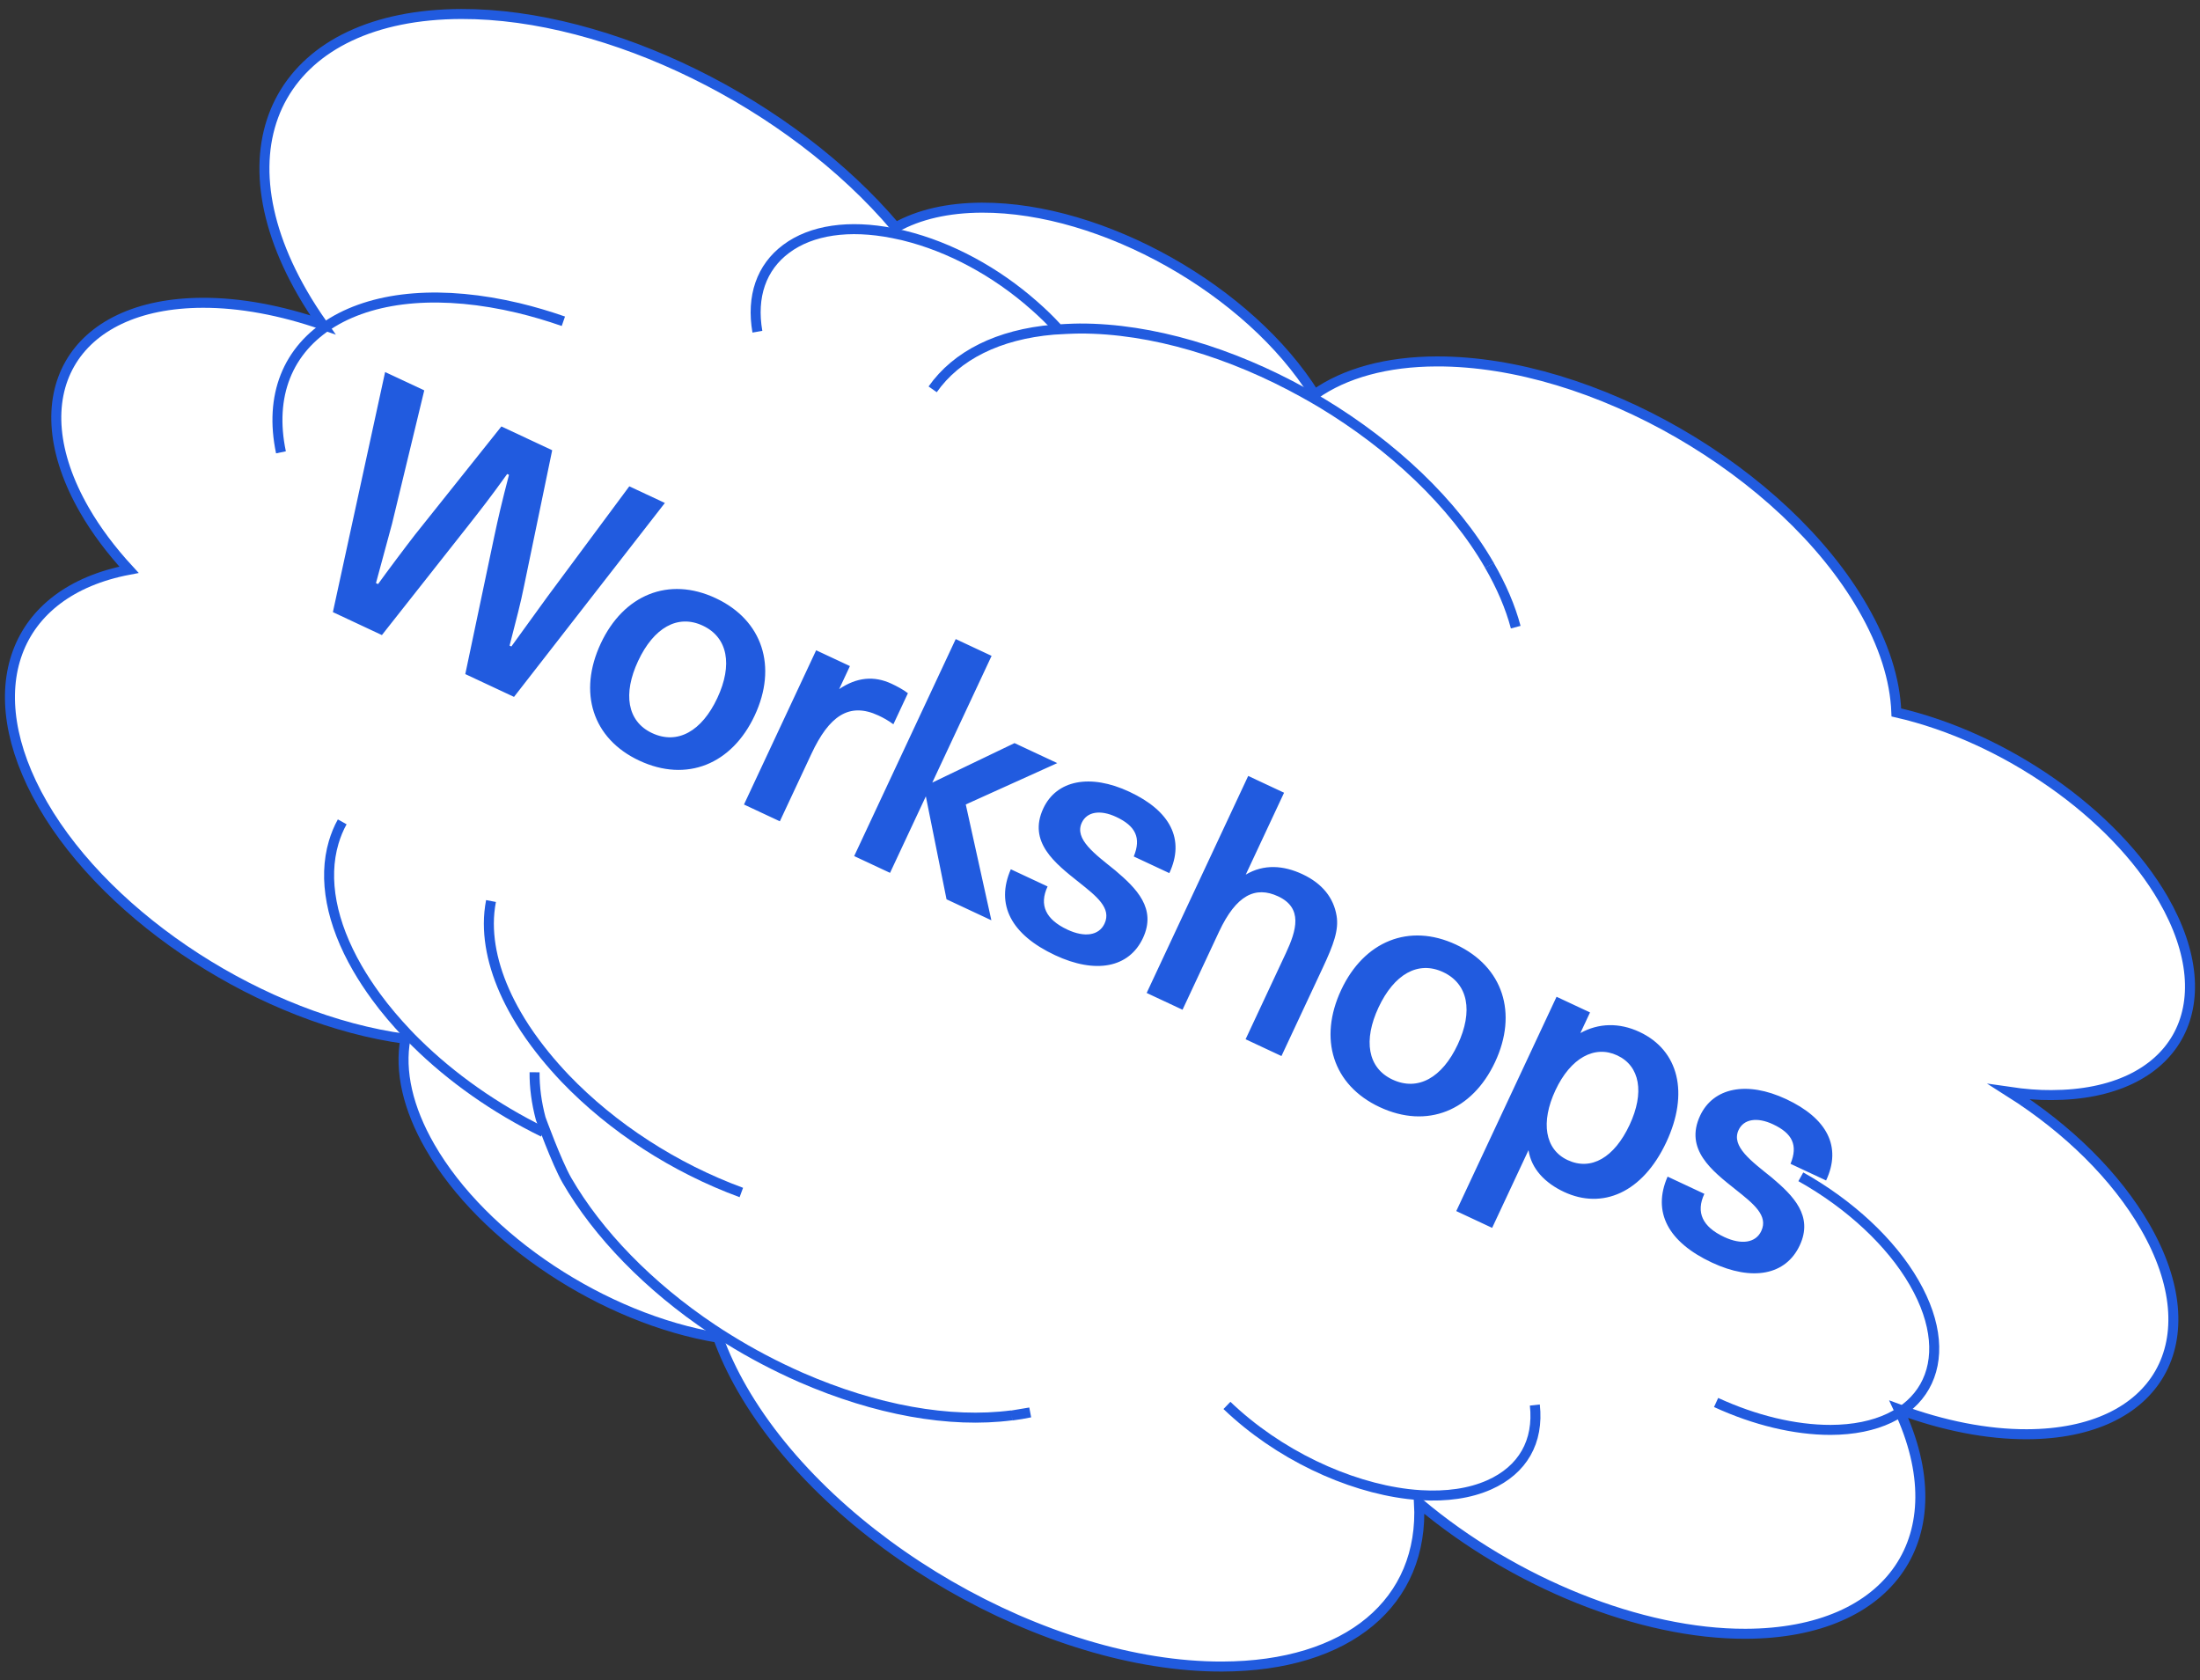 <svg width="220" height="168" viewBox="0 0 220 168" fill="none" xmlns="http://www.w3.org/2000/svg">
<rect x="0" y="0" width="220" height="168" fill="#333333" stroke="none"/>
<path d="M216.324 89.894C211.368 81.314 200.477 73.715 189.636 71.241C189.509 67.939 188.388 64.42 186.273 60.761C178.413 47.144 159.305 36.09 143.662 36.141C138.706 36.154 134.49 37.302 131.458 39.456C124.961 29.04 110.261 20.727 98.197 20.765C94.796 20.778 91.891 21.441 89.573 22.741C79.038 10.298 60.885 1.36 46.133 1.399C28.516 1.45 21.395 13.97 30.248 29.308C30.847 30.353 31.535 31.411 32.286 32.482C28.121 31.029 23.993 30.264 20.274 30.277C7.178 30.315 1.879 39.609 8.452 51.02C9.611 53.035 11.114 55.036 12.898 56.974C1.306 59.18 -2.338 68.985 4.274 80.447C10.949 92.01 26.414 101.968 40.541 103.88C39.942 107.106 40.783 110.829 43.012 114.692C48.337 123.923 60.388 131.879 71.815 133.766C72.426 135.461 73.242 137.195 74.235 138.917C83.089 154.254 104.617 166.698 122.222 166.647C134.808 166.609 142.439 160.221 141.904 150.289C151.407 158.296 164.107 163.409 174.566 163.37C189.177 163.332 195.789 153.528 189.878 140.918C194.324 142.576 198.744 143.43 202.693 143.417C215.789 143.379 221.088 134.072 214.515 122.674C211.623 117.663 206.846 112.92 200.948 109.184C202.426 109.401 203.84 109.516 205.152 109.503C217.534 109.478 222.553 100.68 216.324 89.894Z" fill="white" stroke="#215BDF" stroke-miterlimit="10"/>
<path d="M151.572 62.712C151.037 60.697 150.146 58.619 148.936 56.528" stroke="#215BDF" stroke-miterlimit="10"/>
<path d="M93.267 38.932C95.649 35.541 99.84 33.437 105.343 32.965C105.789 32.927 107.394 32.851 107.954 32.851C115.177 32.825 123.177 35.273 130.387 39.277C130.986 39.608 131.585 39.952 132.184 40.309C139.215 44.555 145.33 50.254 148.948 56.54" stroke="#215BDF" stroke-miterlimit="10"/>
<path d="M122.694 140.535C127.815 145.444 134.745 148.67 140.796 149.396C141.229 149.447 141.65 149.486 142.083 149.511C144.631 149.664 146.974 149.345 148.924 148.478C152.274 146.987 153.892 144.156 153.484 140.497" stroke="#215BDF" stroke-miterlimit="10"/>
<path d="M53.458 107.221C53.445 108.725 53.649 110.268 54.069 111.849C54.069 111.849 55.661 116.235 56.693 118.032C59.776 123.362 64.871 128.64 71.228 132.886C71.763 133.243 72.298 133.587 72.859 133.931C75.139 135.346 77.559 136.621 80.082 137.731C87.585 141.007 94.986 142.333 101.164 141.53M101.177 141.543C101.801 141.466 102.413 141.364 103.011 141.237L101.177 141.543Z" stroke="#215BDF" stroke-miterlimit="10"/>
<path d="M105.688 32.762C104.987 31.997 104.235 31.27 103.42 30.556C99.586 27.165 95 24.692 90.452 23.57C90.299 23.531 90.159 23.493 90.006 23.468C89.764 23.417 89.522 23.366 89.293 23.315C84.911 22.448 81.14 22.996 78.618 24.883C76.134 26.732 75.127 29.651 75.739 33.17" stroke="#215BDF" stroke-miterlimit="10"/>
<path d="M171.61 140.242C175.496 142.027 179.47 142.983 183.05 142.983C192.336 142.957 196.082 136.353 191.419 128.27C189.113 124.254 184.973 120.416 180.082 117.675" stroke="#215BDF" stroke-miterlimit="10"/>
<path d="M34.222 82.181C33.866 82.818 33.585 83.507 33.369 84.233C32.286 87.905 33.127 92.291 35.738 96.817C36.286 97.761 36.91 98.717 37.611 99.673C38.541 100.948 39.598 102.185 40.732 103.383C41.012 103.677 41.305 103.983 41.611 104.276C45.152 107.769 49.509 110.842 54.324 113.201" stroke="#215BDF" stroke-miterlimit="10"/>
<path d="M49.101 90.099C48.961 90.825 48.885 91.578 48.885 92.355C48.885 95.224 49.84 98.322 51.636 101.433C52.184 102.389 52.808 103.333 53.509 104.276C53.827 104.697 54.146 105.118 54.49 105.538C55.114 106.303 55.789 107.068 56.503 107.821C61.241 112.768 67.471 116.796 74.133 119.244" stroke="#215BDF" stroke-miterlimit="10"/>
<path d="M56.337 32.124C54.834 31.602 53.331 31.155 51.841 30.799C44.325 29.014 37.713 29.523 33.229 32.239C28.745 34.968 26.911 39.583 28.096 45.231" stroke="#215BDF" stroke-miterlimit="10"/>
<path d="M42.426 39.035L38.511 37.203L33.288 61.21L38.19 63.504L46.88 52.486C48.051 50.994 49.038 49.743 50.719 47.397L50.898 47.481C50.159 50.305 49.815 51.82 49.42 53.675L46.529 67.406L51.401 69.686L66.487 50.294L62.93 48.63L54.743 59.664L51.137 64.644L50.958 64.56C51.668 61.795 52.059 60.339 52.411 58.573L55.219 45.021L50.138 42.643L41.502 53.468C40.587 54.643 38.647 57.232 37.806 58.406L37.597 58.308L39.2 52.391L42.426 39.035ZM71.562 59.81C66.869 57.614 62.355 59.473 60.076 64.345C57.796 69.217 59.23 73.86 63.923 76.056C68.675 78.28 73.189 76.42 75.469 71.548C77.749 66.676 76.284 62.02 71.562 59.81ZM70.275 62.56C72.786 63.735 73.285 66.482 71.733 69.8C70.18 73.118 67.75 74.495 65.21 73.306C62.699 72.131 62.287 69.352 63.812 66.094C65.364 62.776 67.764 61.385 70.275 62.56ZM84.993 66.605L81.615 65.025L74.398 80.448L77.985 82.126L81.146 75.371C82.894 71.635 84.893 70.166 87.852 71.55C88.331 71.774 88.825 72.042 89.337 72.427L90.791 69.319C90.339 68.961 89.666 68.61 89.158 68.372C87.394 67.547 85.671 67.724 83.916 68.907L84.993 66.605ZM99.159 65.583L95.572 63.904L85.418 85.604L89.004 87.282L92.585 79.631L94.653 89.926L99.137 92.024L96.577 80.442L105.726 76.307L101.452 74.307L93.228 78.256L99.159 65.583ZM104.759 88.643L101.082 86.923C99.536 90.462 101.119 93.462 105.513 95.518C109.548 97.406 112.898 96.787 114.297 93.799C115.681 90.84 113.636 88.826 111.523 87.035C109.487 85.391 107.411 83.909 108.18 82.265C108.698 81.159 110.036 80.947 111.62 81.689C113.563 82.598 114.14 83.779 113.376 85.644L116.933 87.308C118.514 83.931 117.037 81.09 112.942 79.174C108.997 77.328 105.649 78.02 104.334 80.83C102.754 84.207 105.541 86.349 107.877 88.208C109.656 89.623 111.178 90.809 110.451 92.363C109.891 93.559 108.449 93.758 106.746 92.961C104.564 91.94 103.892 90.496 104.759 88.643ZM128.407 79.269L124.82 77.591L114.666 99.291L118.253 100.969L121.903 93.168C123.623 89.492 125.548 88.571 127.82 89.634C130.301 90.795 129.664 93.011 128.587 95.312L124.559 103.92L128.146 105.599L132.286 96.751C133.349 94.48 133.901 92.989 133.657 91.564C133.36 89.785 132.245 88.352 130.242 87.415C128.359 86.534 126.392 86.379 124.575 87.459L128.407 79.269ZM145.602 94.457C140.909 92.261 136.396 94.12 134.116 98.992C131.836 103.864 133.271 108.507 137.963 110.703C142.716 112.927 147.229 111.068 149.509 106.196C151.789 101.324 150.324 96.667 145.602 94.457ZM144.315 97.207C146.826 98.382 147.325 101.129 145.773 104.447C144.22 107.765 141.791 109.142 139.25 107.953C136.739 106.778 136.328 103.999 137.852 100.741C139.405 97.423 141.804 96.032 144.315 97.207ZM166.633 114.209C168.913 109.337 167.901 105.038 163.955 103.191C161.923 102.24 159.857 102.294 158.038 103.301L159.003 101.238L155.656 99.672L145.627 121.102L149.214 122.781L152.85 115.01C153.135 116.892 154.516 118.303 156.399 119.184C160.224 120.974 164.255 119.29 166.633 114.209ZM162.957 112.488C161.432 115.746 159.12 117.106 156.759 116.001C154.487 114.938 154.048 112.218 155.544 109.02C157.055 105.792 159.456 104.474 161.728 105.537C164 106.6 164.467 109.26 162.957 112.488ZM170.436 119.377L166.759 117.656C165.213 121.195 166.796 124.195 171.19 126.251C175.225 128.14 178.575 127.521 179.974 124.532C181.358 121.573 179.313 119.559 177.2 117.769C175.164 116.124 173.088 114.643 173.858 112.999C174.375 111.893 175.713 111.681 177.297 112.422C179.24 113.331 179.817 114.512 179.053 116.377L182.61 118.042C184.191 114.664 182.714 111.824 178.62 109.908C174.674 108.061 171.326 108.754 170.011 111.563C168.431 114.941 171.218 117.083 173.554 118.941C175.333 120.357 176.855 121.543 176.128 123.097C175.568 124.292 174.127 124.492 172.423 123.695C170.241 122.674 169.569 121.23 170.436 119.377Z" fill="#215BDF"/>
</svg>
